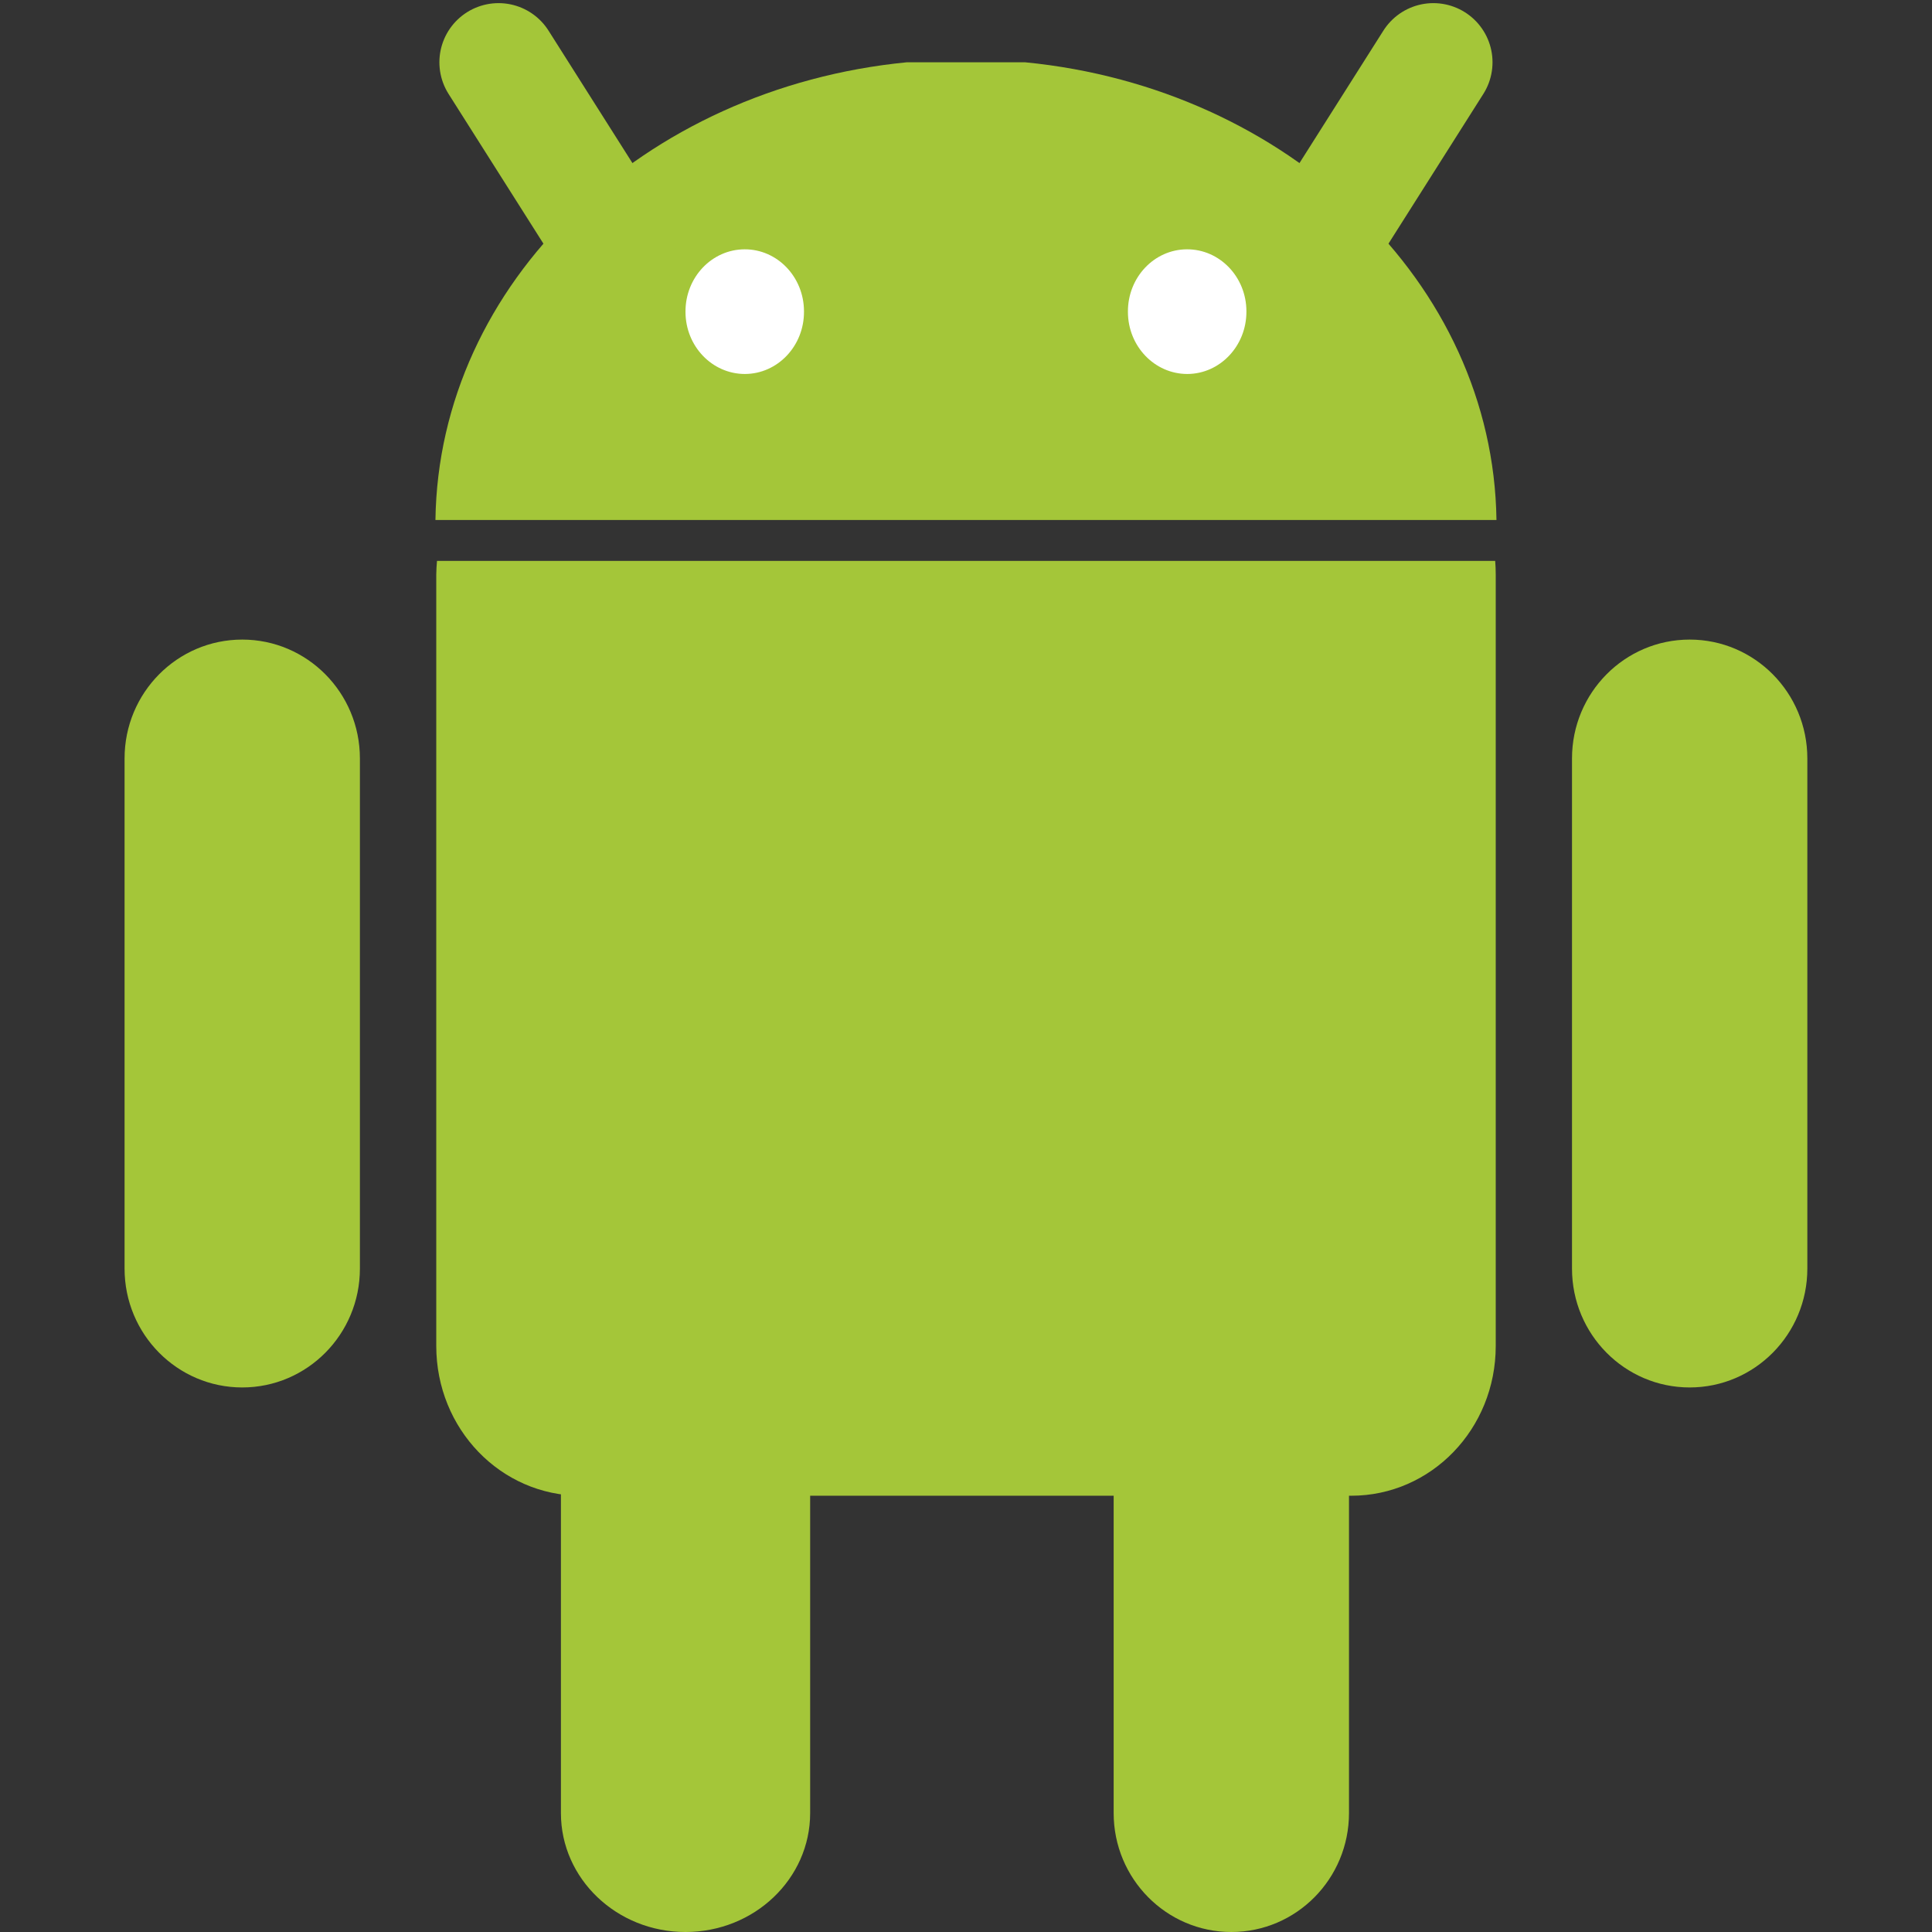 <svg width="21" height="21" viewBox="0 0 21 21" fill="none" xmlns="http://www.w3.org/2000/svg">
<rect x="0" y="0" width="21" height="21" fill="#333333" stroke="none"/>
<path d="M7.451 12.871C8.2 12.871 8.806 13.45 8.806 14.163V19.708C8.806 20.421 8.2 21 7.451 21C6.703 21 6.097 20.421 6.097 19.708V14.163C6.097 13.45 6.703 12.871 7.451 12.871V12.871Z" fill="#A4C639"/>
<path d="M4.75 6.097C4.746 6.146 4.742 6.195 4.742 6.245V14.63C4.742 15.532 5.443 16.258 6.313 16.258H14.687C15.557 16.258 16.258 15.532 16.258 14.63V6.245C16.258 6.195 16.256 6.146 16.252 6.097H4.75Z" fill="#A4C639"/>
<path d="M13.384 12.87C14.091 12.87 14.663 13.449 14.663 14.163V19.707C14.663 20.421 14.091 21 13.384 21C12.678 21 12.105 20.421 12.105 19.707V14.163C12.105 13.449 12.678 12.87 13.384 12.87V12.87ZM2.633 6.952C3.339 6.952 3.912 7.53 3.912 8.244V13.789C3.912 14.503 3.339 15.081 2.633 15.081C1.927 15.081 1.354 14.503 1.354 13.789V8.244C1.354 7.53 1.927 6.952 2.633 6.952ZM18.366 6.952C19.072 6.952 19.645 7.53 19.645 8.244V13.789C19.645 14.503 19.072 15.081 18.366 15.081C17.66 15.081 17.087 14.503 17.087 13.789V8.244C17.087 7.53 17.66 6.952 18.366 6.952ZM4.733 5.652C4.769 3.072 6.997 0.956 9.857 0.677H11.142C14.002 0.956 16.23 3.072 16.266 5.652H4.733Z" fill="#A4C639"/>
<path d="M5.419 0.677L6.707 2.71M15.58 0.677L14.292 2.71" stroke="#A4C639" stroke-width="1.286" stroke-linecap="round" stroke-linejoin="round"/>
<path d="M8.739 3.387C8.741 3.76 8.453 4.064 8.097 4.065C7.741 4.065 7.452 3.764 7.451 3.391V3.387C7.45 3.014 7.738 2.711 8.094 2.71C8.449 2.709 8.738 3.01 8.739 3.383V3.387ZM13.548 3.387C13.549 3.76 13.261 4.064 12.906 4.065C12.55 4.065 12.261 3.764 12.26 3.391V3.387C12.259 3.014 12.546 2.711 12.902 2.71C13.258 2.709 13.547 3.01 13.548 3.383V3.387Z" fill="white"/>
</svg>
